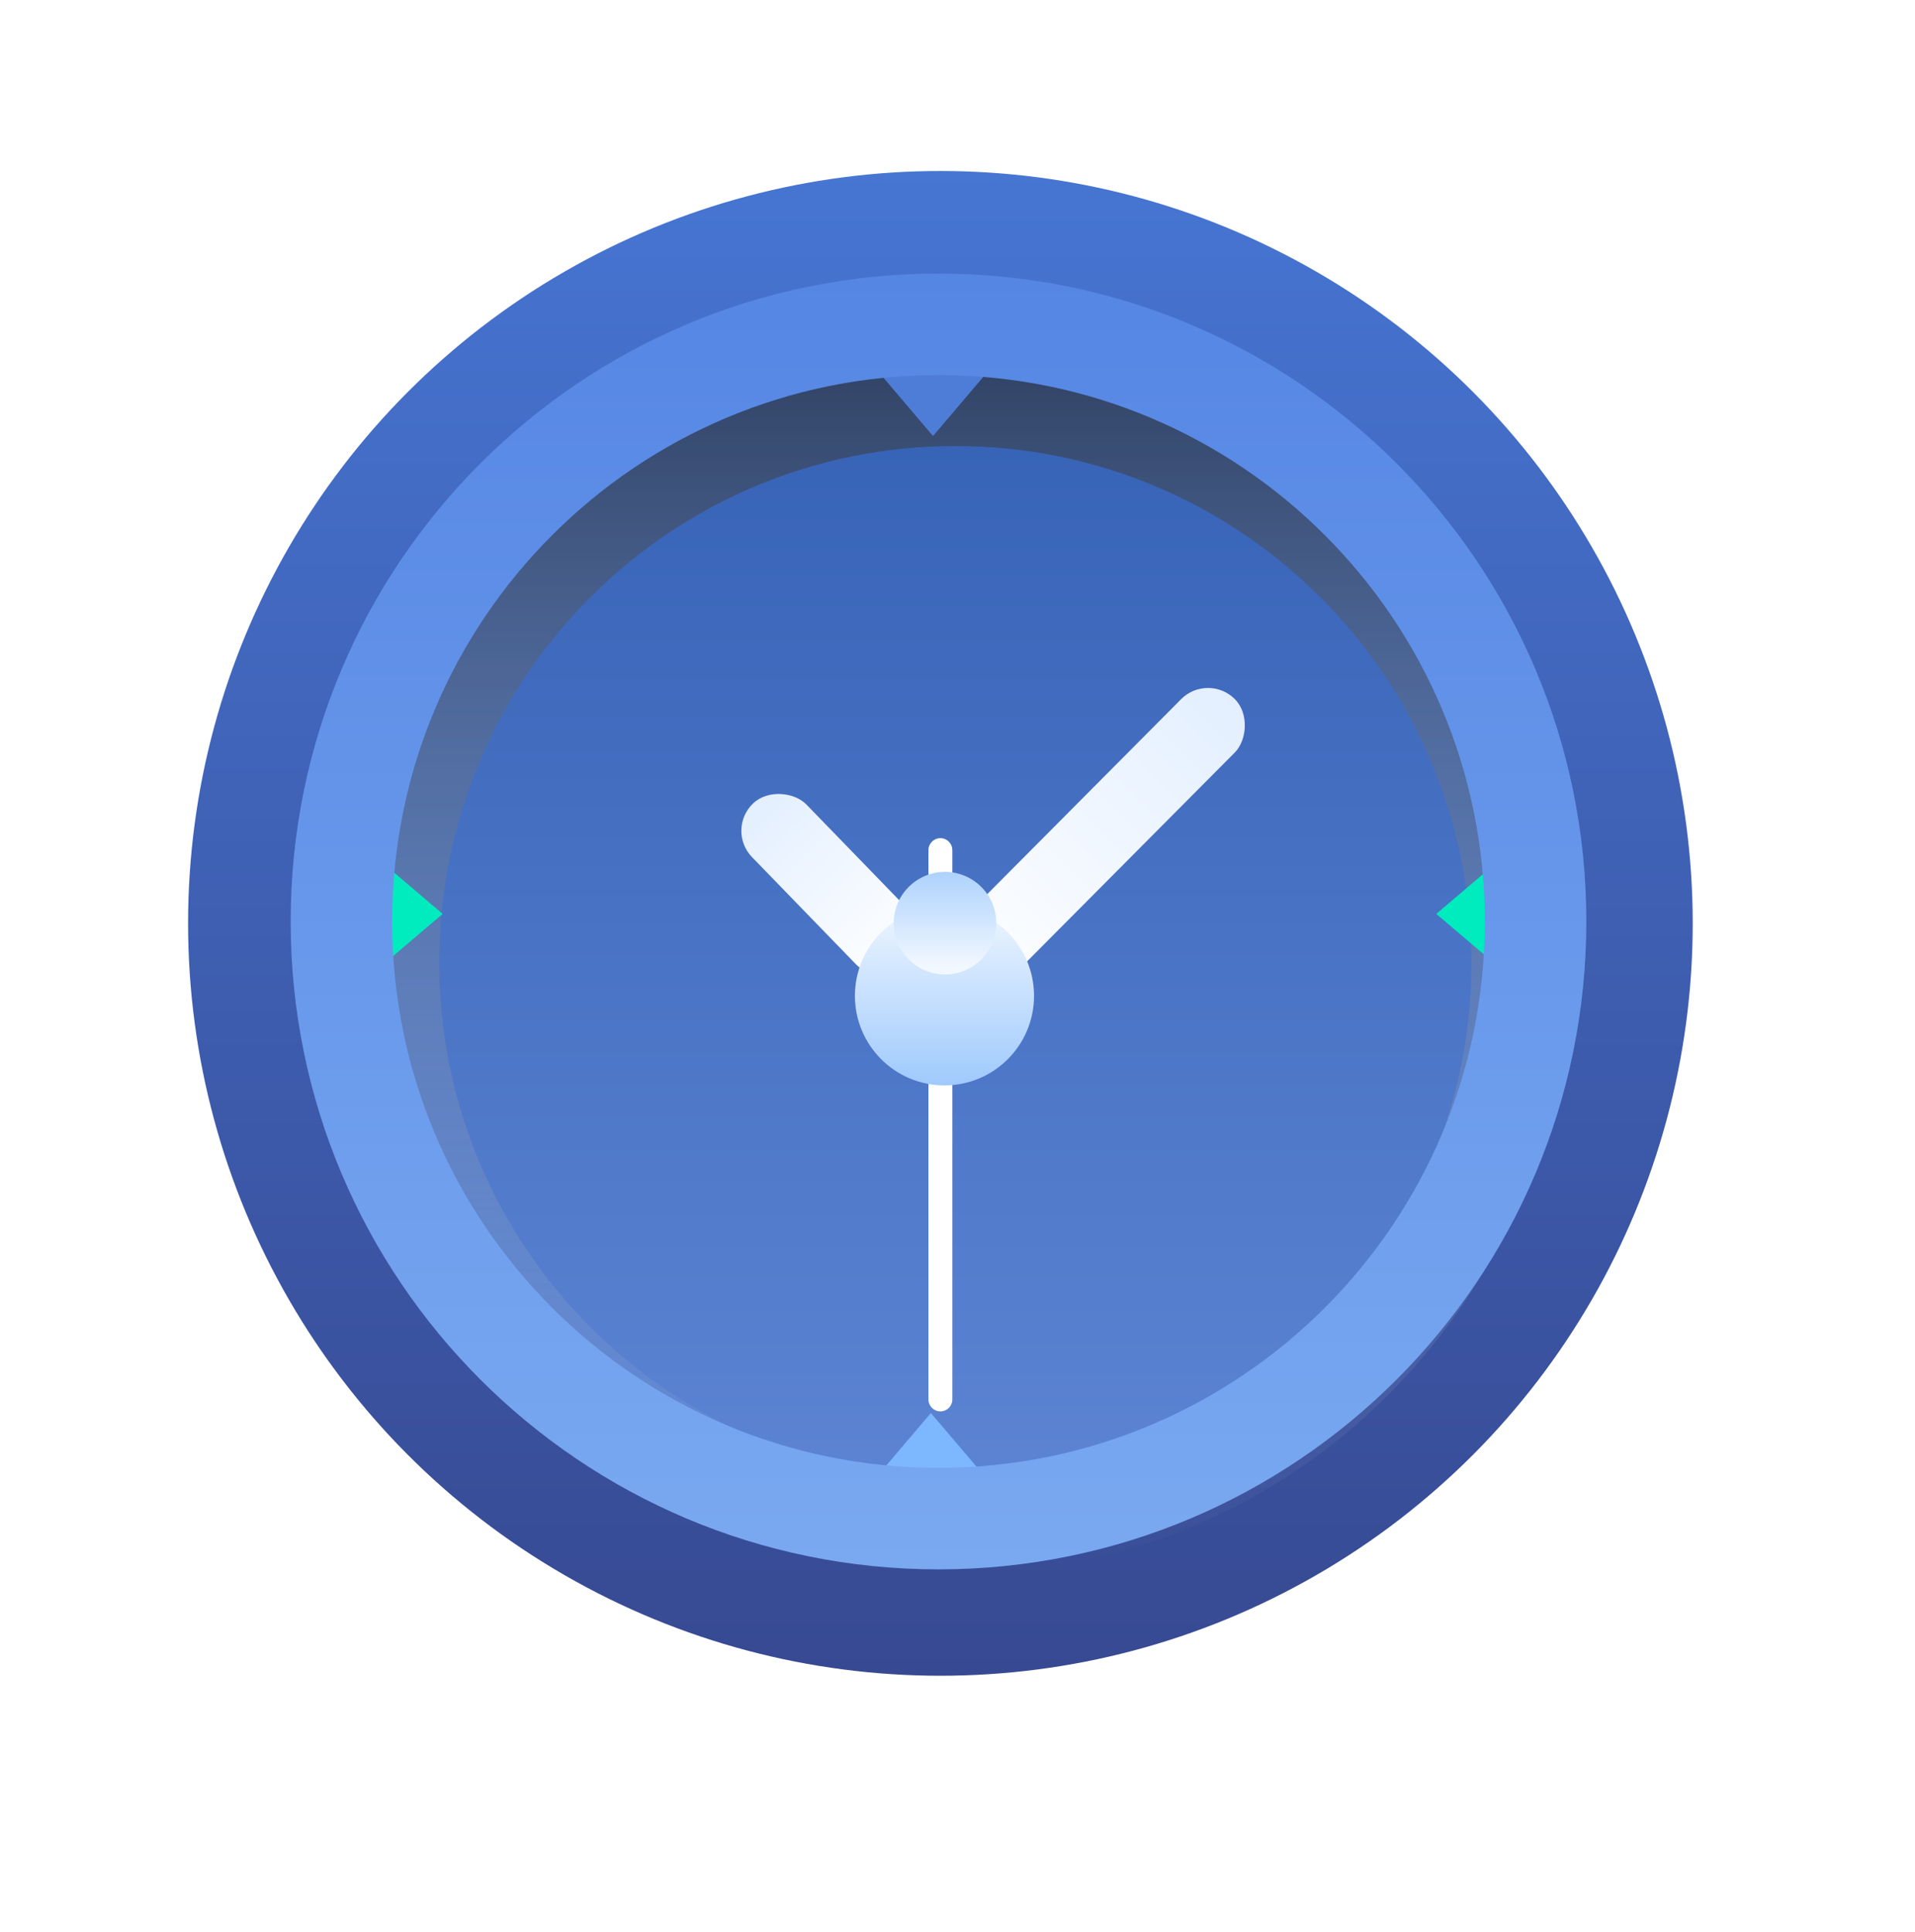 <svg width="112" height="113" viewBox="0 0 112 113" fill="none" xmlns="http://www.w3.org/2000/svg">
<circle cx="55" cy="54" r="44" fill="url(#paint0_linear_25_1999)"/>
<path d="M88 54C88 72.225 73.225 87 55 87C36.775 87 22 72.225 22 54C22 35.775 36.775 21 55 21C73.225 21 88 35.775 88 54Z" fill="url(#paint1_linear_25_1999)"/>
<g filter="url(#filter0_f_25_1999)">
<path fill-rule="evenodd" clip-rule="evenodd" d="M55.874 92.064C75.642 92.064 91.667 76.038 91.667 56.27C91.667 36.502 75.642 20.477 55.874 20.477C36.105 20.477 20.08 36.502 20.08 56.27C20.08 76.038 36.105 92.064 55.874 92.064ZM55.874 86.456C72.545 86.456 86.059 72.941 86.059 56.27C86.059 39.599 72.545 26.085 55.874 26.085C39.203 26.085 25.689 39.599 25.689 56.27C25.689 72.941 39.203 86.456 55.874 86.456Z" fill="url(#paint2_linear_25_1999)" fill-opacity="0.6"/>
</g>
<path d="M54.568 25.5L57.685 21.833H51.451L54.568 25.5Z" fill="#4E7DD8"/>
<path d="M54.444 82.635L57.561 86.301H51.327L54.444 82.635Z" fill="#7DB8FF"/>
<path d="M84 53.445L87.667 50.328L87.667 56.562L84 53.445Z" fill="#00ECBE"/>
<path d="M25.889 53.445L22.222 50.328L22.222 56.562L25.889 53.445Z" fill="#00ECBE"/>
<path fill-rule="evenodd" clip-rule="evenodd" d="M54.889 91.778C75.814 91.778 92.778 74.814 92.778 53.889C92.778 32.963 75.814 16 54.889 16C33.963 16 17 32.963 17 53.889C17 74.814 33.963 91.778 54.889 91.778ZM54.888 85.841C72.535 85.841 86.84 71.536 86.84 53.889C86.84 36.242 72.535 21.936 54.888 21.936C37.241 21.936 22.936 36.242 22.936 53.889C22.936 71.536 37.241 85.841 54.888 85.841Z" fill="url(#paint3_linear_25_1999)"/>
<g filter="url(#filter1_d_25_1999)">
<path d="M54.301 47.715C54.301 47.329 54.614 47.017 54.999 47.017C55.385 47.017 55.698 47.329 55.698 47.715V79.842C55.698 80.228 55.385 80.54 54.999 80.54C54.614 80.54 54.301 80.228 54.301 79.842V47.715Z" fill="#fff"/>
</g>
<g filter="url(#filter2_d_25_1999)">
<rect x="57.238" y="55.071" width="4.425" height="23.459" rx="2.212" transform="rotate(-135.16 57.238 55.071)" fill="url(#paint4_linear_25_1999)"/>
</g>
<g filter="url(#filter3_d_25_1999)">
<rect x="42.443" y="44.539" width="4.425" height="13.178" rx="2.212" transform="rotate(-44.129 42.443 44.539)" fill="url(#paint5_linear_25_1999)"/>
</g>
<g filter="url(#filter4_d_25_1999)">
<circle cx="55.238" cy="54.238" r="5.238" fill="url(#paint6_linear_25_1999)"/>
</g>
<path d="M58.269 53.988C58.269 55.645 56.925 56.988 55.269 56.988C53.612 56.988 52.269 55.645 52.269 53.988C52.269 52.331 53.612 50.988 55.269 50.988C56.925 50.988 58.269 52.331 58.269 53.988Z" fill="url(#paint7_linear_25_1999)"/>
<defs>
<filter id="filter0_f_25_1999" x="0.08" y="0.477" width="111.587" height="111.587" filterUnits="userSpaceOnUse" color-interpolation-filters="sRGB">
<feFlood flood-opacity="0" result="BackgroundImageFix"/>
<feBlend mode="normal" in="SourceGraphic" in2="BackgroundImageFix" result="shape"/>
<feGaussianBlur stdDeviation="10" result="effect1_foregroundBlur_25_1999"/>
</filter>
<filter id="filter1_d_25_1999" x="52.301" y="47.017" width="5.396" height="37.523" filterUnits="userSpaceOnUse" color-interpolation-filters="sRGB">
<feFlood flood-opacity="0" result="BackgroundImageFix"/>
<feColorMatrix in="SourceAlpha" type="matrix" values="0 0 0 0 0 0 0 0 0 0 0 0 0 0 0 0 0 0 127 0" result="hardAlpha"/>
<feOffset dy="2"/>
<feGaussianBlur stdDeviation="1"/>
<feComposite in2="hardAlpha" operator="out"/>
<feColorMatrix type="matrix" values="0 0 0 0 0.192 0 0 0 0 0.325 0 0 0 0 0.592 0 0 0 1 0"/>
<feBlend mode="normal" in2="BackgroundImageFix" result="effect1_dropShadow_25_1999"/>
<feBlend mode="normal" in="SourceGraphic" in2="effect1_dropShadow_25_1999" result="shape"/>
</filter>
<filter id="filter2_d_25_1999" x="51.017" y="36.233" width="25.847" height="25.922" filterUnits="userSpaceOnUse" color-interpolation-filters="sRGB">
<feFlood flood-opacity="0" result="BackgroundImageFix"/>
<feColorMatrix in="SourceAlpha" type="matrix" values="0 0 0 0 0 0 0 0 0 0 0 0 0 0 0 0 0 0 127 0" result="hardAlpha"/>
<feOffset dy="4"/>
<feGaussianBlur stdDeviation="2"/>
<feComposite in2="hardAlpha" operator="out"/>
<feColorMatrix type="matrix" values="0 0 0 0 0.192 0 0 0 0 0.324 0 0 0 0 0.592 0 0 0 1 0"/>
<feBlend mode="normal" in2="BackgroundImageFix" result="effect1_dropShadow_25_1999"/>
<feBlend mode="normal" in="SourceGraphic" in2="effect1_dropShadow_25_1999" result="shape"/>
</filter>
<filter id="filter3_d_25_1999" x="39.359" y="42.374" width="18.52" height="18.708" filterUnits="userSpaceOnUse" color-interpolation-filters="sRGB">
<feFlood flood-opacity="0" result="BackgroundImageFix"/>
<feColorMatrix in="SourceAlpha" type="matrix" values="0 0 0 0 0 0 0 0 0 0 0 0 0 0 0 0 0 0 127 0" result="hardAlpha"/>
<feOffset dy="4"/>
<feGaussianBlur stdDeviation="2"/>
<feComposite in2="hardAlpha" operator="out"/>
<feColorMatrix type="matrix" values="0 0 0 0 0.192 0 0 0 0 0.325 0 0 0 0 0.592 0 0 0 1 0"/>
<feBlend mode="normal" in2="BackgroundImageFix" result="effect1_dropShadow_25_1999"/>
<feBlend mode="normal" in="SourceGraphic" in2="effect1_dropShadow_25_1999" result="shape"/>
</filter>
<filter id="filter4_d_25_1999" x="46" y="49" width="18.477" height="18.477" filterUnits="userSpaceOnUse" color-interpolation-filters="sRGB">
<feFlood flood-opacity="0" result="BackgroundImageFix"/>
<feColorMatrix in="SourceAlpha" type="matrix" values="0 0 0 0 0 0 0 0 0 0 0 0 0 0 0 0 0 0 127 0" result="hardAlpha"/>
<feOffset dy="4"/>
<feGaussianBlur stdDeviation="2"/>
<feComposite in2="hardAlpha" operator="out"/>
<feColorMatrix type="matrix" values="0 0 0 0 0.192 0 0 0 0 0.325 0 0 0 0 0.592 0 0 0 0.5 0"/>
<feBlend mode="normal" in2="BackgroundImageFix" result="effect1_dropShadow_25_1999"/>
<feBlend mode="normal" in="SourceGraphic" in2="effect1_dropShadow_25_1999" result="shape"/>
</filter>
<linearGradient id="paint0_linear_25_1999" x1="55" y1="10" x2="55" y2="98" gradientUnits="userSpaceOnUse">
<stop stop-color="#4675D2"/>
<stop offset="1" stop-color="#374992"/>
</linearGradient>
<linearGradient id="paint1_linear_25_1999" x1="55.008" y1="21" x2="55.008" y2="87" gradientUnits="userSpaceOnUse">
<stop stop-color="#3561B5"/>
<stop offset="1" stop-color="#5C84D3"/>
</linearGradient>
<linearGradient id="paint2_linear_25_1999" x1="55.874" y1="20.477" x2="55.874" y2="92.064" gradientUnits="userSpaceOnUse">
<stop stop-color="#2C2C2C"/>
<stop offset="1" stop-color="#E3EFFF" stop-opacity="0"/>
</linearGradient>
<linearGradient id="paint3_linear_25_1999" x1="54.889" y1="16" x2="54.889" y2="91.778" gradientUnits="userSpaceOnUse">
<stop stop-color="#5586E4"/>
<stop offset="1" stop-color="#7AA9F1"/>
</linearGradient>
<linearGradient id="paint4_linear_25_1999" x1="59.451" y1="55.071" x2="59.451" y2="78.53" gradientUnits="userSpaceOnUse">
<stop stop-color="#fff"/>
<stop offset="1" stop-color="#E3EFFF333"/>
</linearGradient>
<linearGradient id="paint5_linear_25_1999" x1="44.656" y1="44.539" x2="44.656" y2="57.718" gradientUnits="userSpaceOnUse">
<stop stop-color="#E3EFFF333"/>
<stop offset="1" stop-color="#fff"/>
</linearGradient>
<linearGradient id="paint6_linear_25_1999" x1="55.238" y1="49" x2="55.238" y2="59.476" gradientUnits="userSpaceOnUse">
<stop stop-color="#EEF6FF"/>
<stop offset="1" stop-color="#9FCAFC"/>
</linearGradient>
<linearGradient id="paint7_linear_25_1999" x1="54.241" y1="50.557" x2="54.241" y2="56.557" gradientUnits="userSpaceOnUse">
<stop stop-color="#A8CFFD"/>
<stop offset="1" stop-color="#F2F8FF"/>
</linearGradient>
</defs>
</svg>
